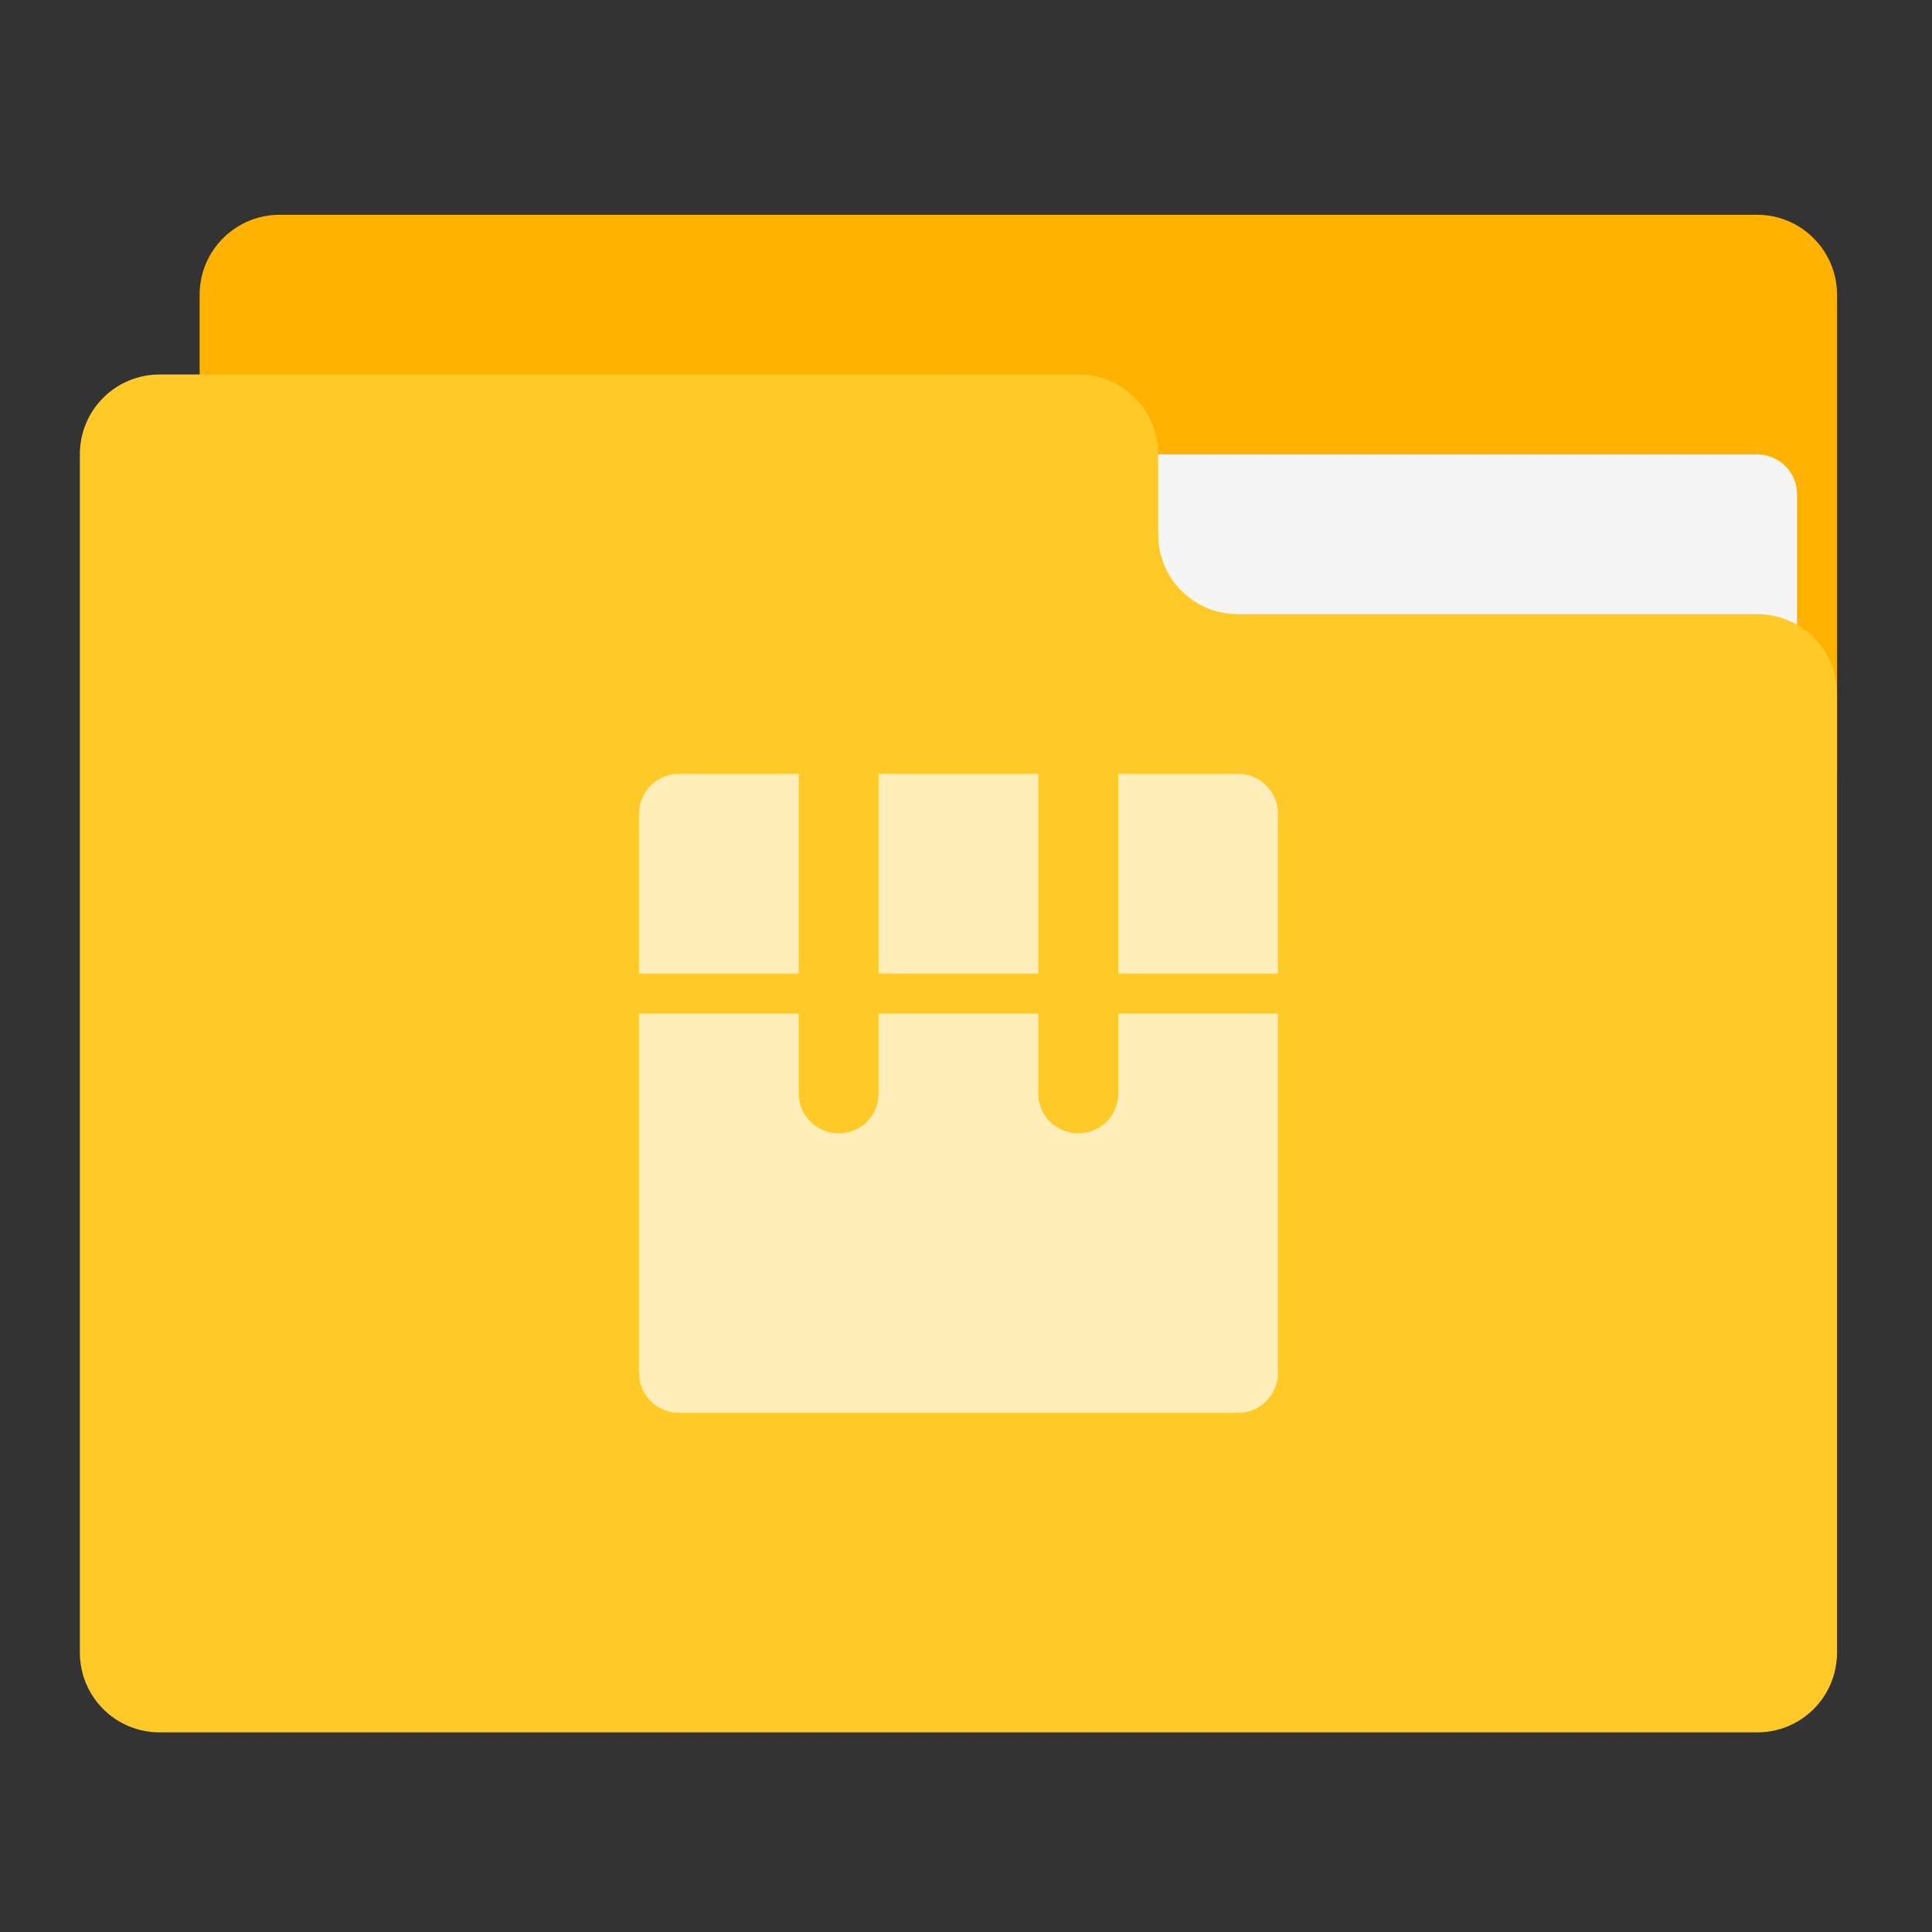 
<svg xmlns="http://www.w3.org/2000/svg" xmlns:xlink="http://www.w3.org/1999/xlink" width="24px" height="24px" viewBox="0 0 24 24" version="1.1">
<rect x="0" y="0" width="24" height="24" fill="#333333" stroke="none"/>
<g id="surface1">
<path style=" stroke:none;fill-rule:nonzero;fill:rgb(100%,70.196%,0%);fill-opacity:1;" d="M 3.473 2.668 L 21.828 2.668 C 22.375 2.668 22.82 3.113 22.82 3.66 L 22.82 9.613 C 22.82 10.16 22.375 10.605 21.828 10.605 L 3.473 10.605 C 2.926 10.605 2.48 10.16 2.48 9.613 L 2.48 3.66 C 2.48 3.113 2.926 2.668 3.473 2.668 Z M 3.473 2.668 "/>
<path style=" stroke:none;fill-rule:nonzero;fill:rgb(96.078%,96.078%,96.078%);fill-opacity:1;" d="M 11.906 5.645 L 21.828 5.645 C 22.102 5.645 22.324 5.867 22.324 6.141 L 22.324 9.613 C 22.324 9.887 22.102 10.109 21.828 10.109 L 11.906 10.109 C 11.633 10.109 11.41 9.887 11.41 9.613 L 11.41 6.141 C 11.41 5.867 11.633 5.645 11.906 5.645 Z M 11.906 5.645 "/>
<path style=" stroke:none;fill-rule:nonzero;fill:rgb(100%,79.216%,15.686%);fill-opacity:1;" d="M 1.984 4.652 C 1.434 4.652 0.992 5.094 0.992 5.645 L 0.992 20.527 C 0.992 21.078 1.434 21.52 1.984 21.52 L 21.828 21.52 C 22.379 21.52 22.82 21.078 22.82 20.527 L 22.82 8.621 C 22.82 8.07 22.379 7.629 21.828 7.629 L 15.379 7.629 C 14.828 7.629 14.387 7.188 14.387 6.637 L 14.387 5.645 C 14.387 5.094 13.945 4.652 13.395 4.652 Z M 1.984 4.652 "/>
<path style=" stroke:none;fill-rule:nonzero;fill:rgb(100%,100%,100%);fill-opacity:0.675;" d="M 8.434 9.613 C 8.16 9.613 7.938 9.836 7.938 10.109 L 7.938 12.094 L 9.922 12.094 L 9.922 9.613 Z M 10.914 9.613 L 10.914 12.094 L 12.898 12.094 L 12.898 9.613 Z M 13.891 9.613 L 13.891 12.094 L 15.875 12.094 L 15.875 10.109 C 15.875 9.836 15.652 9.613 15.379 9.613 Z M 7.938 12.59 L 7.938 17.055 C 7.938 17.328 8.16 17.551 8.434 17.551 L 15.379 17.551 C 15.652 17.551 15.875 17.328 15.875 17.055 L 15.875 12.59 L 13.891 12.59 L 13.891 13.582 C 13.891 13.859 13.672 14.078 13.395 14.078 C 13.117 14.078 12.898 13.859 12.898 13.582 L 12.898 12.59 L 10.914 12.59 L 10.914 13.582 C 10.914 13.859 10.695 14.078 10.418 14.078 C 10.145 14.078 9.922 13.859 9.922 13.582 L 9.922 12.59 Z M 7.938 12.59 "/>
</g>
</svg>
